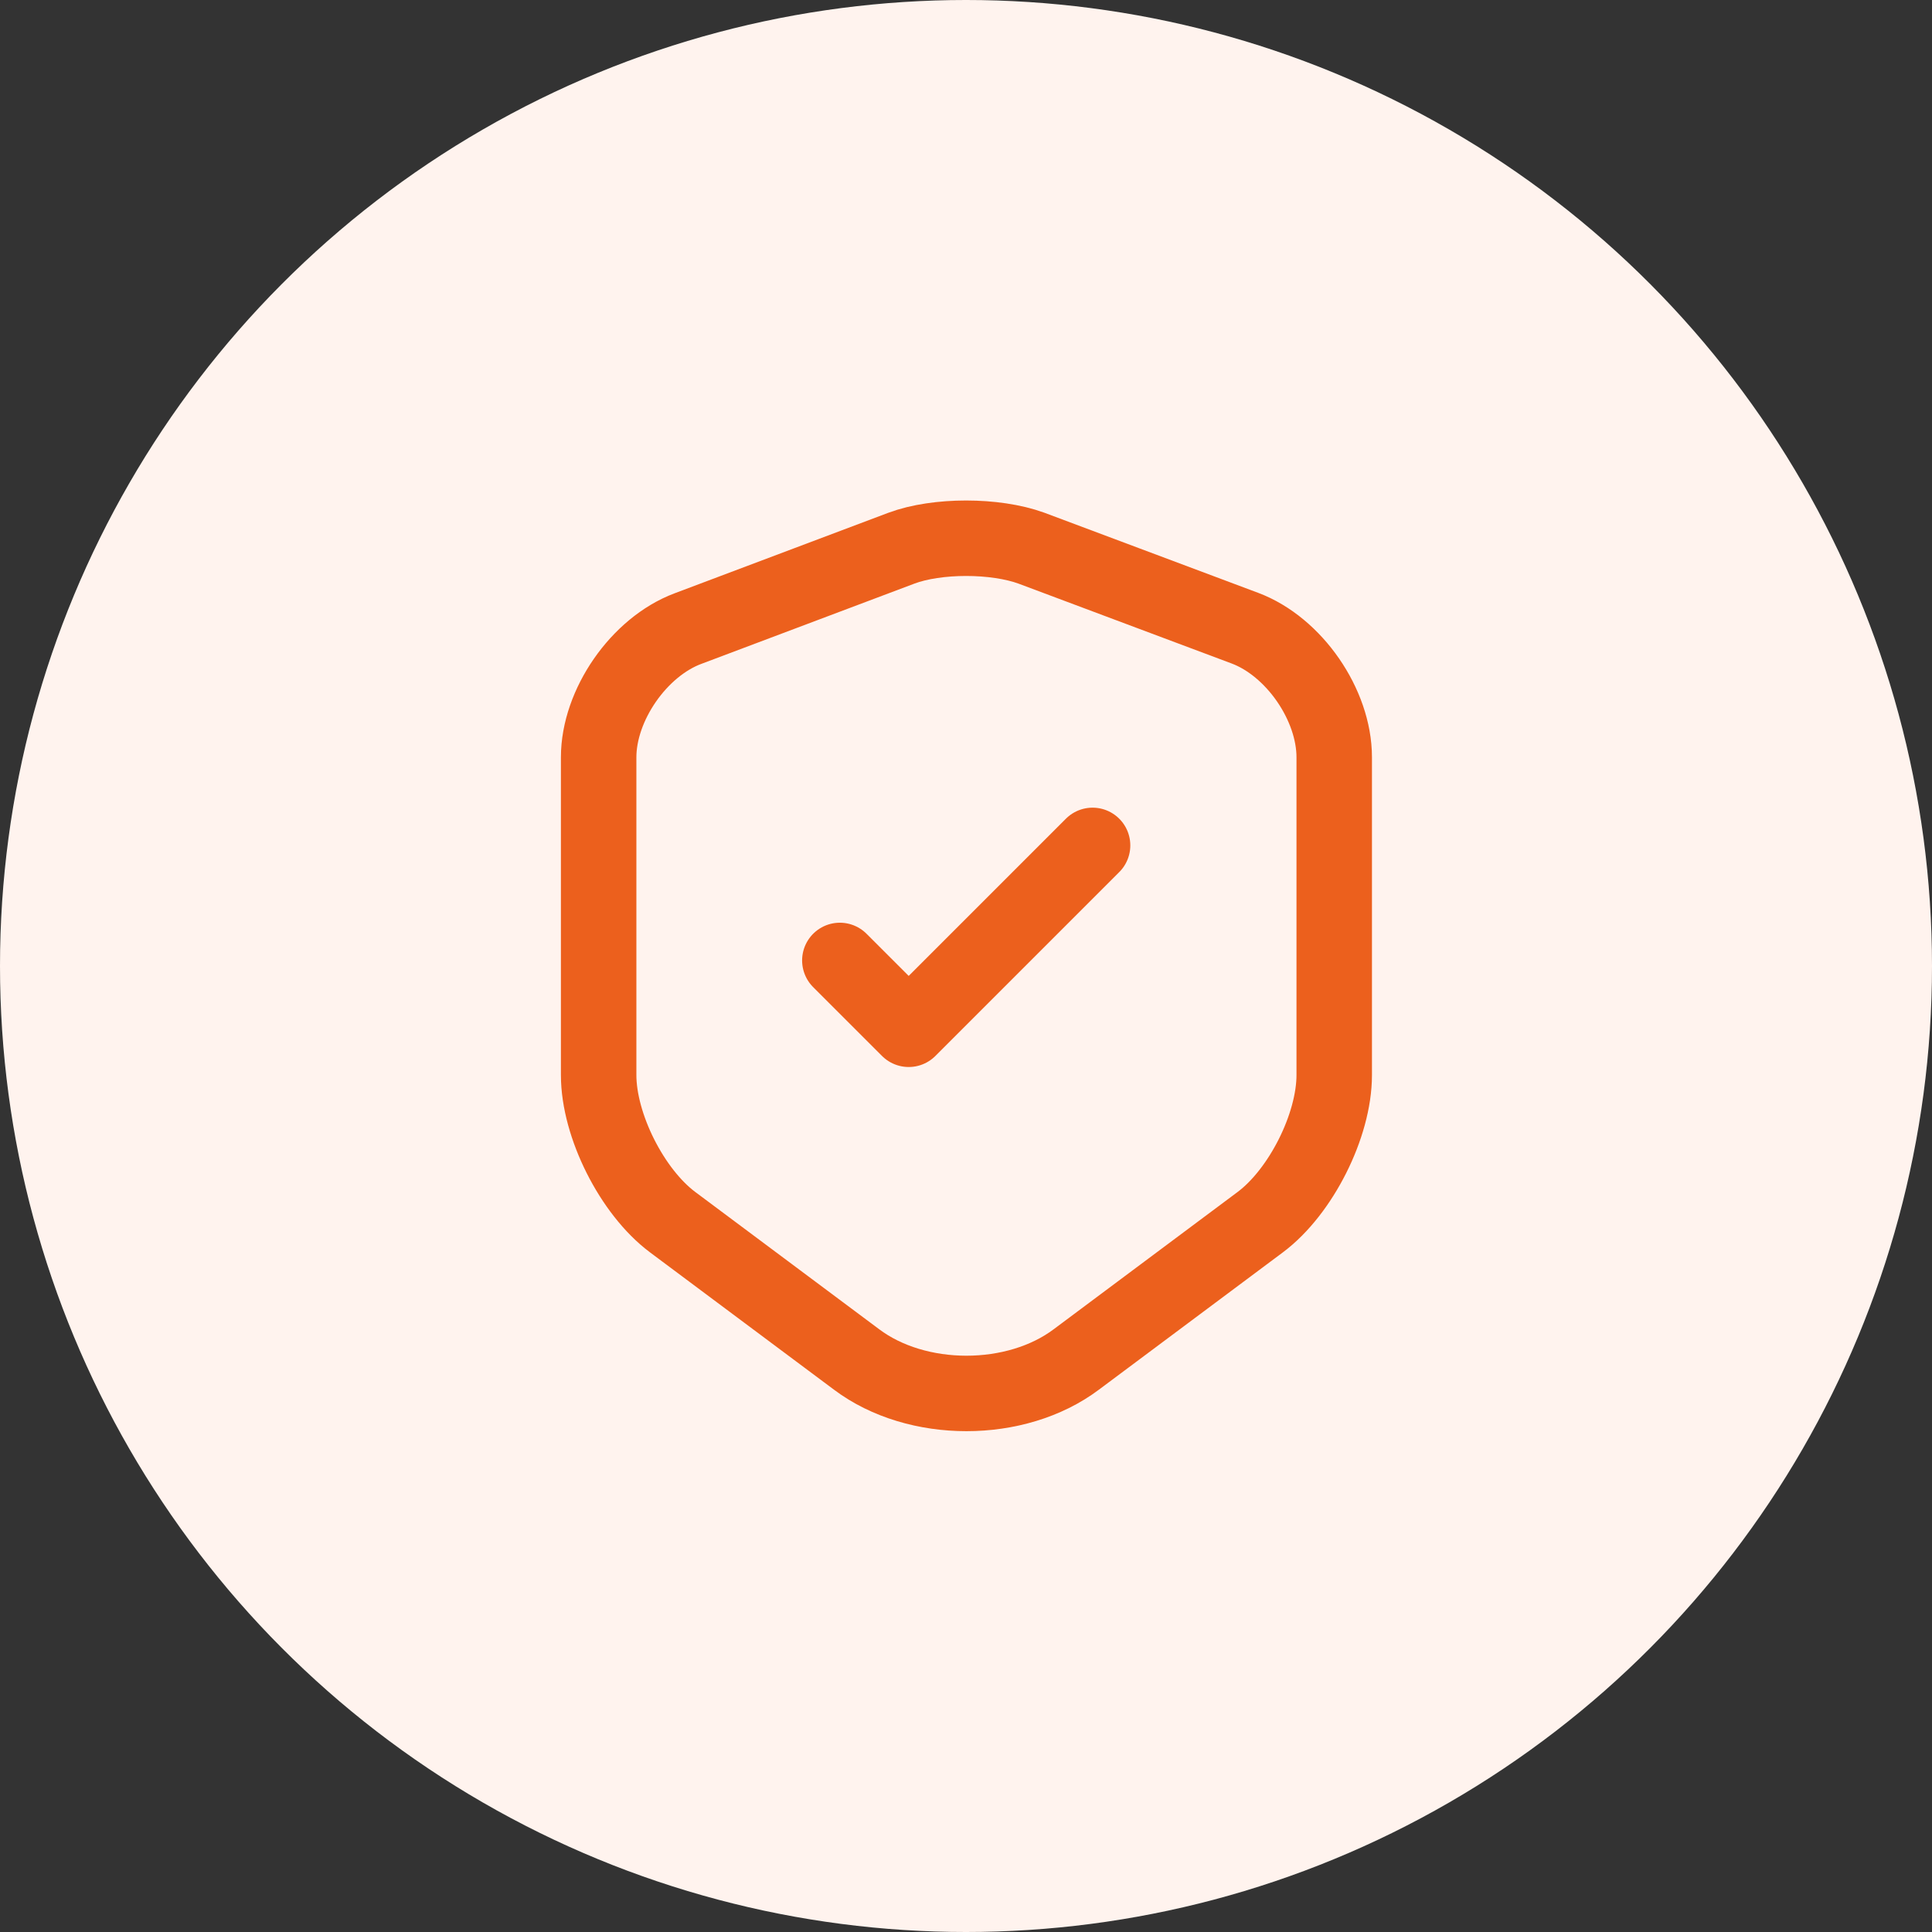 <svg width="64" height="64" viewBox="0 0 64 64" fill="none" xmlns="http://www.w3.org/2000/svg">
<rect x="0" y="0" width="64" height="64" fill="#333333" stroke="none"/>
<circle cx="32" cy="32" r="32" fill="#FFF3EE"/>
<path d="M29.861 18.159L22.792 20.822C21.163 21.431 19.831 23.358 19.831 25.087V35.612C19.831 37.284 20.936 39.48 22.282 40.486L28.374 45.033C30.371 46.535 33.658 46.535 35.655 45.033L41.747 40.486C43.093 39.48 44.198 37.284 44.198 35.612V25.087C44.198 23.344 42.866 21.417 41.237 20.808L34.168 18.159C32.964 17.72 31.037 17.72 29.861 18.159Z" stroke="#EC601D" stroke-width="2.5" stroke-linecap="round" stroke-linejoin="round"/>
<path d="M27.821 31.816L30.102 34.096L36.193 28.005" stroke="#EC601D" stroke-width="2.5" stroke-linecap="round" stroke-linejoin="round"/>
</svg>
